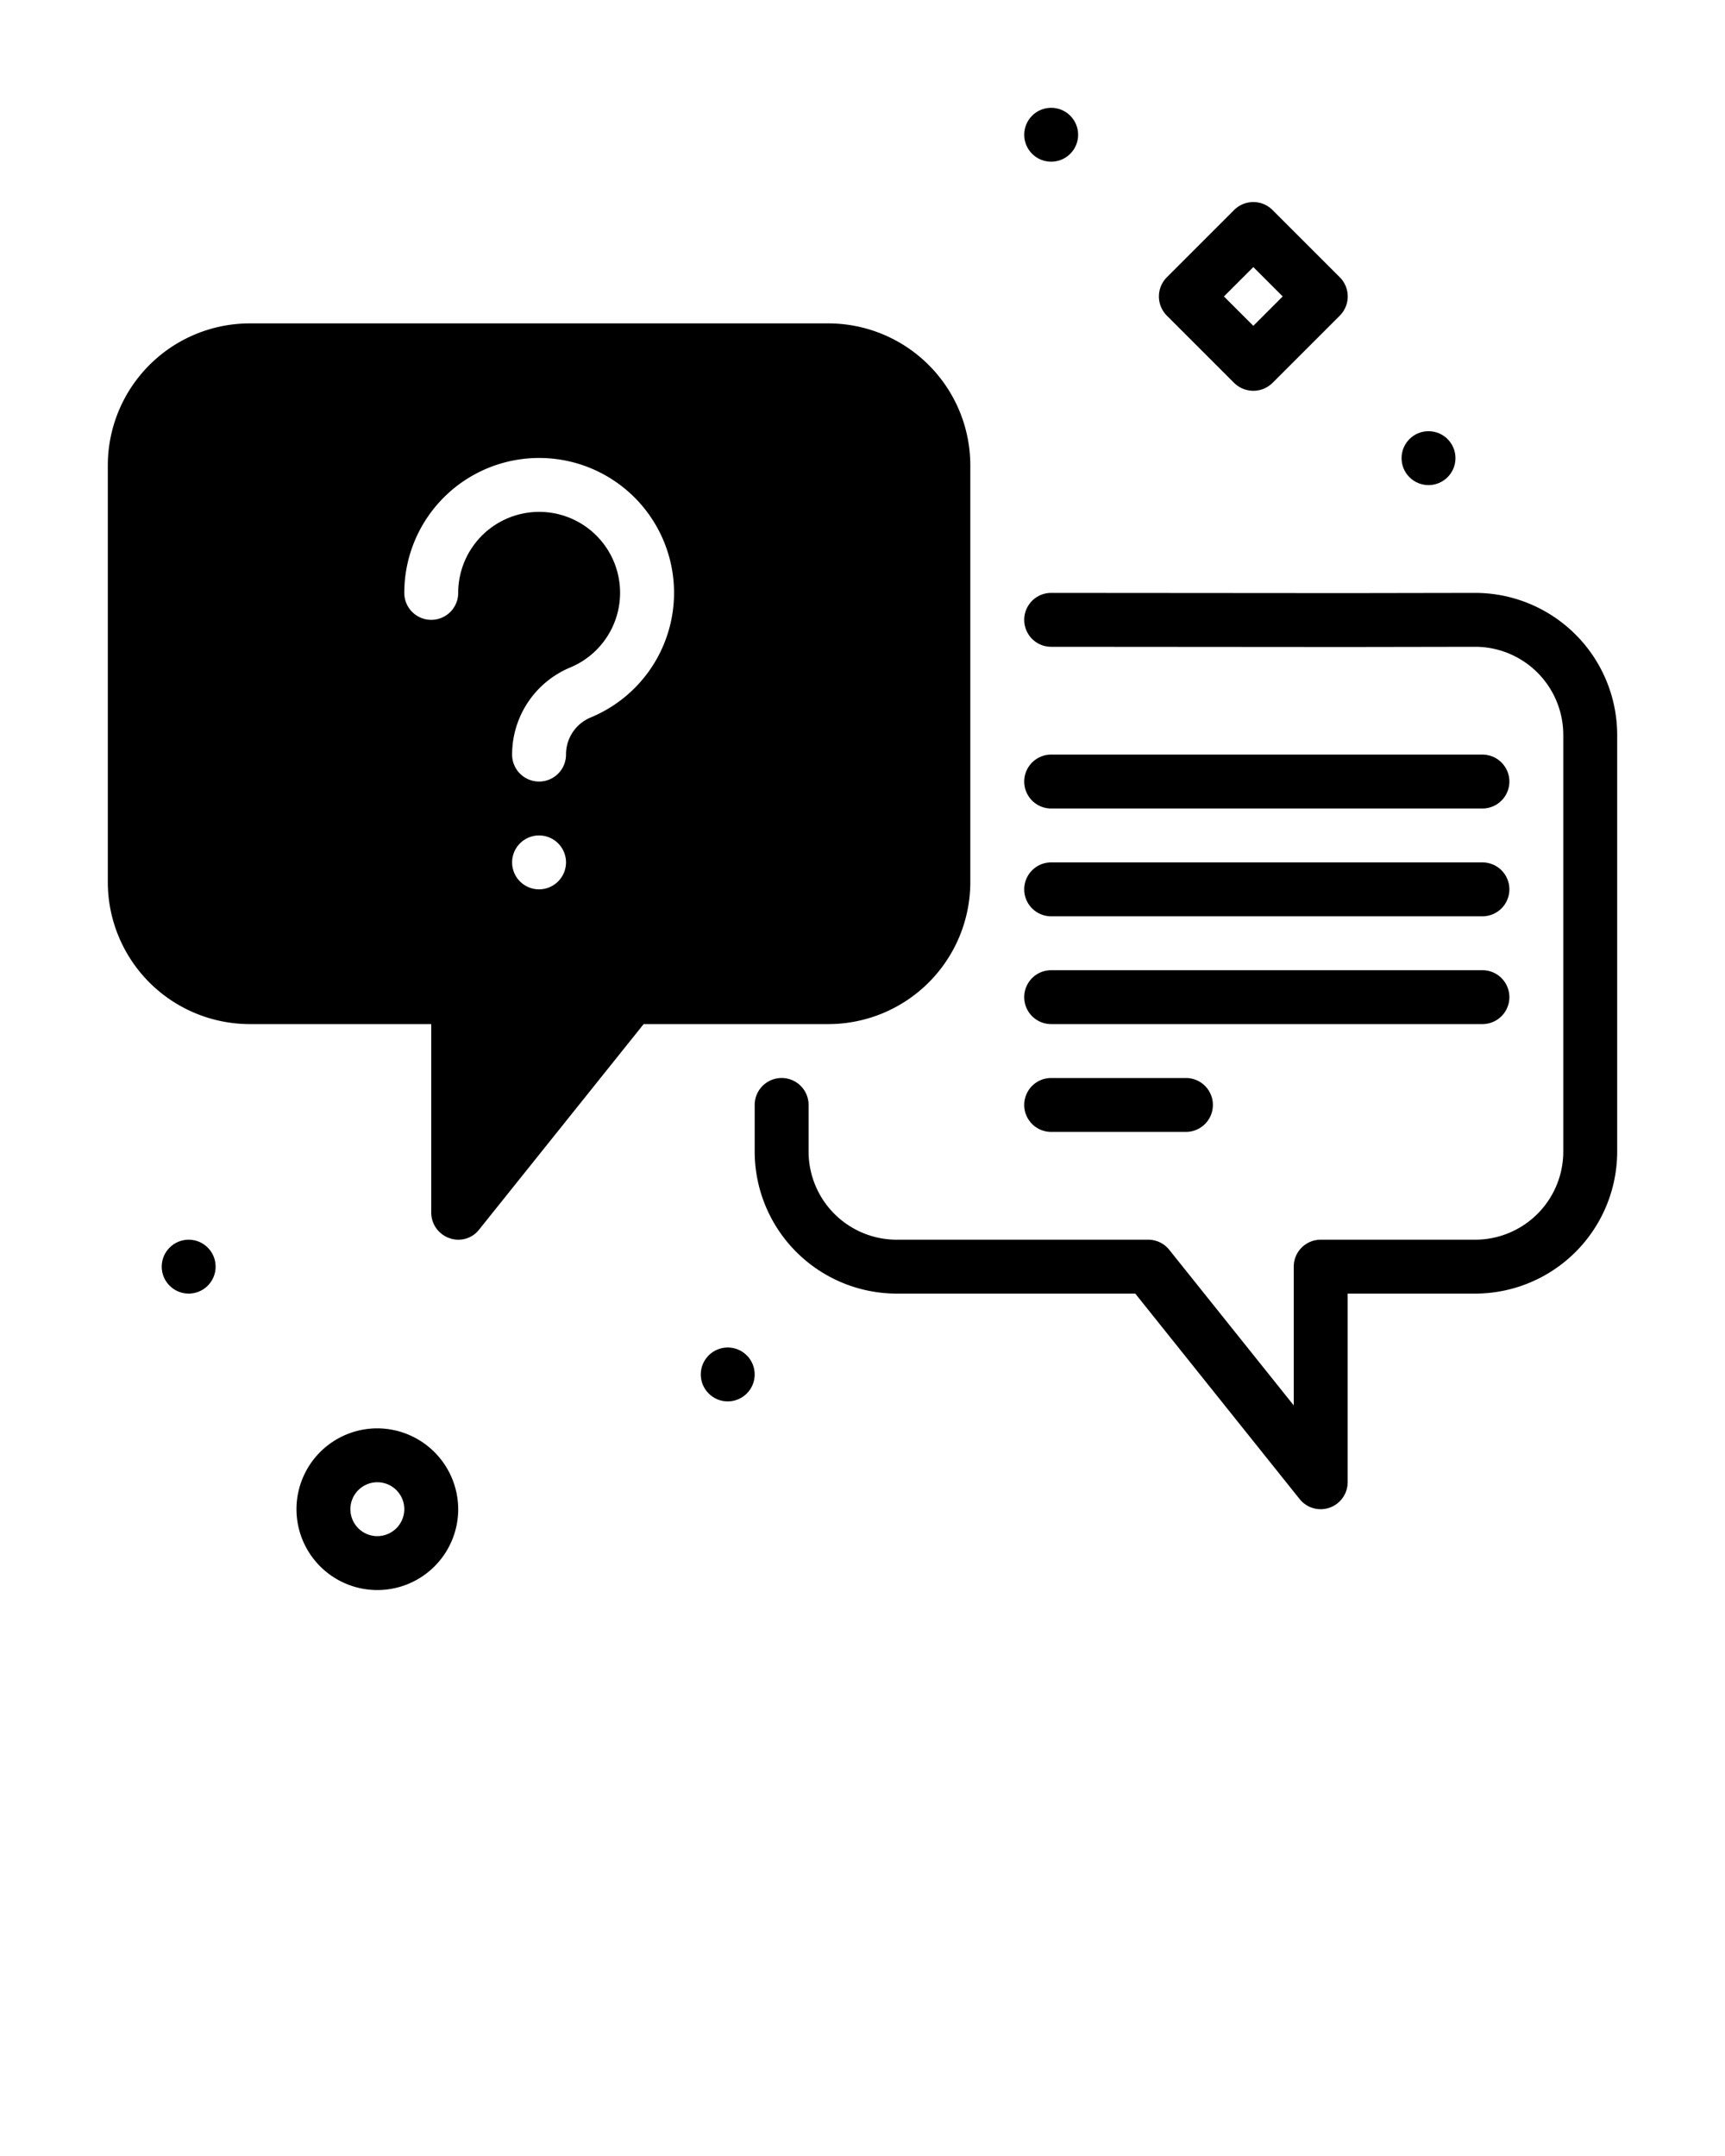 <svg xmlns="http://www.w3.org/2000/svg" data-name="Layer 1" viewBox="0 0 64 80" x="0px" y="0px">
    <path
        d="M30.73,12H9.27A5.271,5.271,0,0,0,4,17.27V32.73A5.271,5.271,0,0,0,9.27,38H16v7a1.001,1.001,0,0,0,.67.94A.96.96,0,0,0,17,46a.971.971,0,0,0,.78-.38L23.88,38h6.85A5.271,5.271,0,0,0,36,32.73V17.27A5.271,5.271,0,0,0,30.73,12ZM20,33a1,1,0,1,1,1-1A1.003,1.003,0,0,1,20,33Zm1.92-6.38A1.482,1.482,0,0,0,21,28a1,1,0,0,1-2,0,3.502,3.502,0,0,1,2.15-3.23,3.002,3.002,0,0,0-.43-5.69A3.005,3.005,0,0,0,17,22a1,1,0,0,1-2,0,5.004,5.004,0,1,1,6.92,4.62Z" />
    <path
        d="M49,56a1.001,1.001,0,0,1-.781-.375L42.12,48h-8.852A5.274,5.274,0,0,1,28,42.732V41a1,1,0,0,1,2,0v1.732A3.271,3.271,0,0,0,33.268,46H42.6a.999.999,0,0,1,.781.375L48,52.149V47a1,1,0,0,1,1-1h5.732A3.271,3.271,0,0,0,58,42.732V27.268a3.272,3.272,0,0,0-3.062-3.262C54.874,24.002,54.804,24,54.732,24l-4.731.008L39,24A1,1,0,0,1,39,22h.001l11,.008L54.731,22c.11,0,.218.004.324.01A5.276,5.276,0,0,1,60,27.268V42.732A5.274,5.274,0,0,1,54.732,48H50v7a1.001,1.001,0,0,1-1,1Z" />
    <path d="M55,30H39a1,1,0,0,1,0-2H55a1,1,0,0,1,0,2Z" />
    <path d="M55,34H39a1,1,0,0,1,0-2H55a1,1,0,0,1,0,2Z" />
    <path d="M55,38H39a1,1,0,0,1,0-2H55a1,1,0,0,1,0,2Z" />
    <path d="M44,42H39a1,1,0,0,1,0-2h5a1,1,0,0,1,0,2Z" />
    <path
        d="M49.71,10.29l-2.5-2.5a1.008,1.008,0,0,0-1.42,0l-2.5,2.5a1.008,1.008,0,0,0,0,1.42l2.5,2.5a1.014,1.014,0,0,0,1.42,0l2.5-2.5A1.008,1.008,0,0,0,49.71,10.29Zm-3.21,1.8L45.41,11,46.5,9.91,47.59,11Z" />
    <circle cx="53" cy="17" r="1" />
    <circle cx="39" cy="5" r="1" />
    <path d="M14,53a3,3,0,1,0,3,3A3.009,3.009,0,0,0,14,53Zm0,4a1,1,0,1,1,1-1A1.003,1.003,0,0,1,14,57Z" />
    <circle cx="27" cy="51" r="1" />
    <circle cx="7" cy="47" r="1" /> 
</svg>